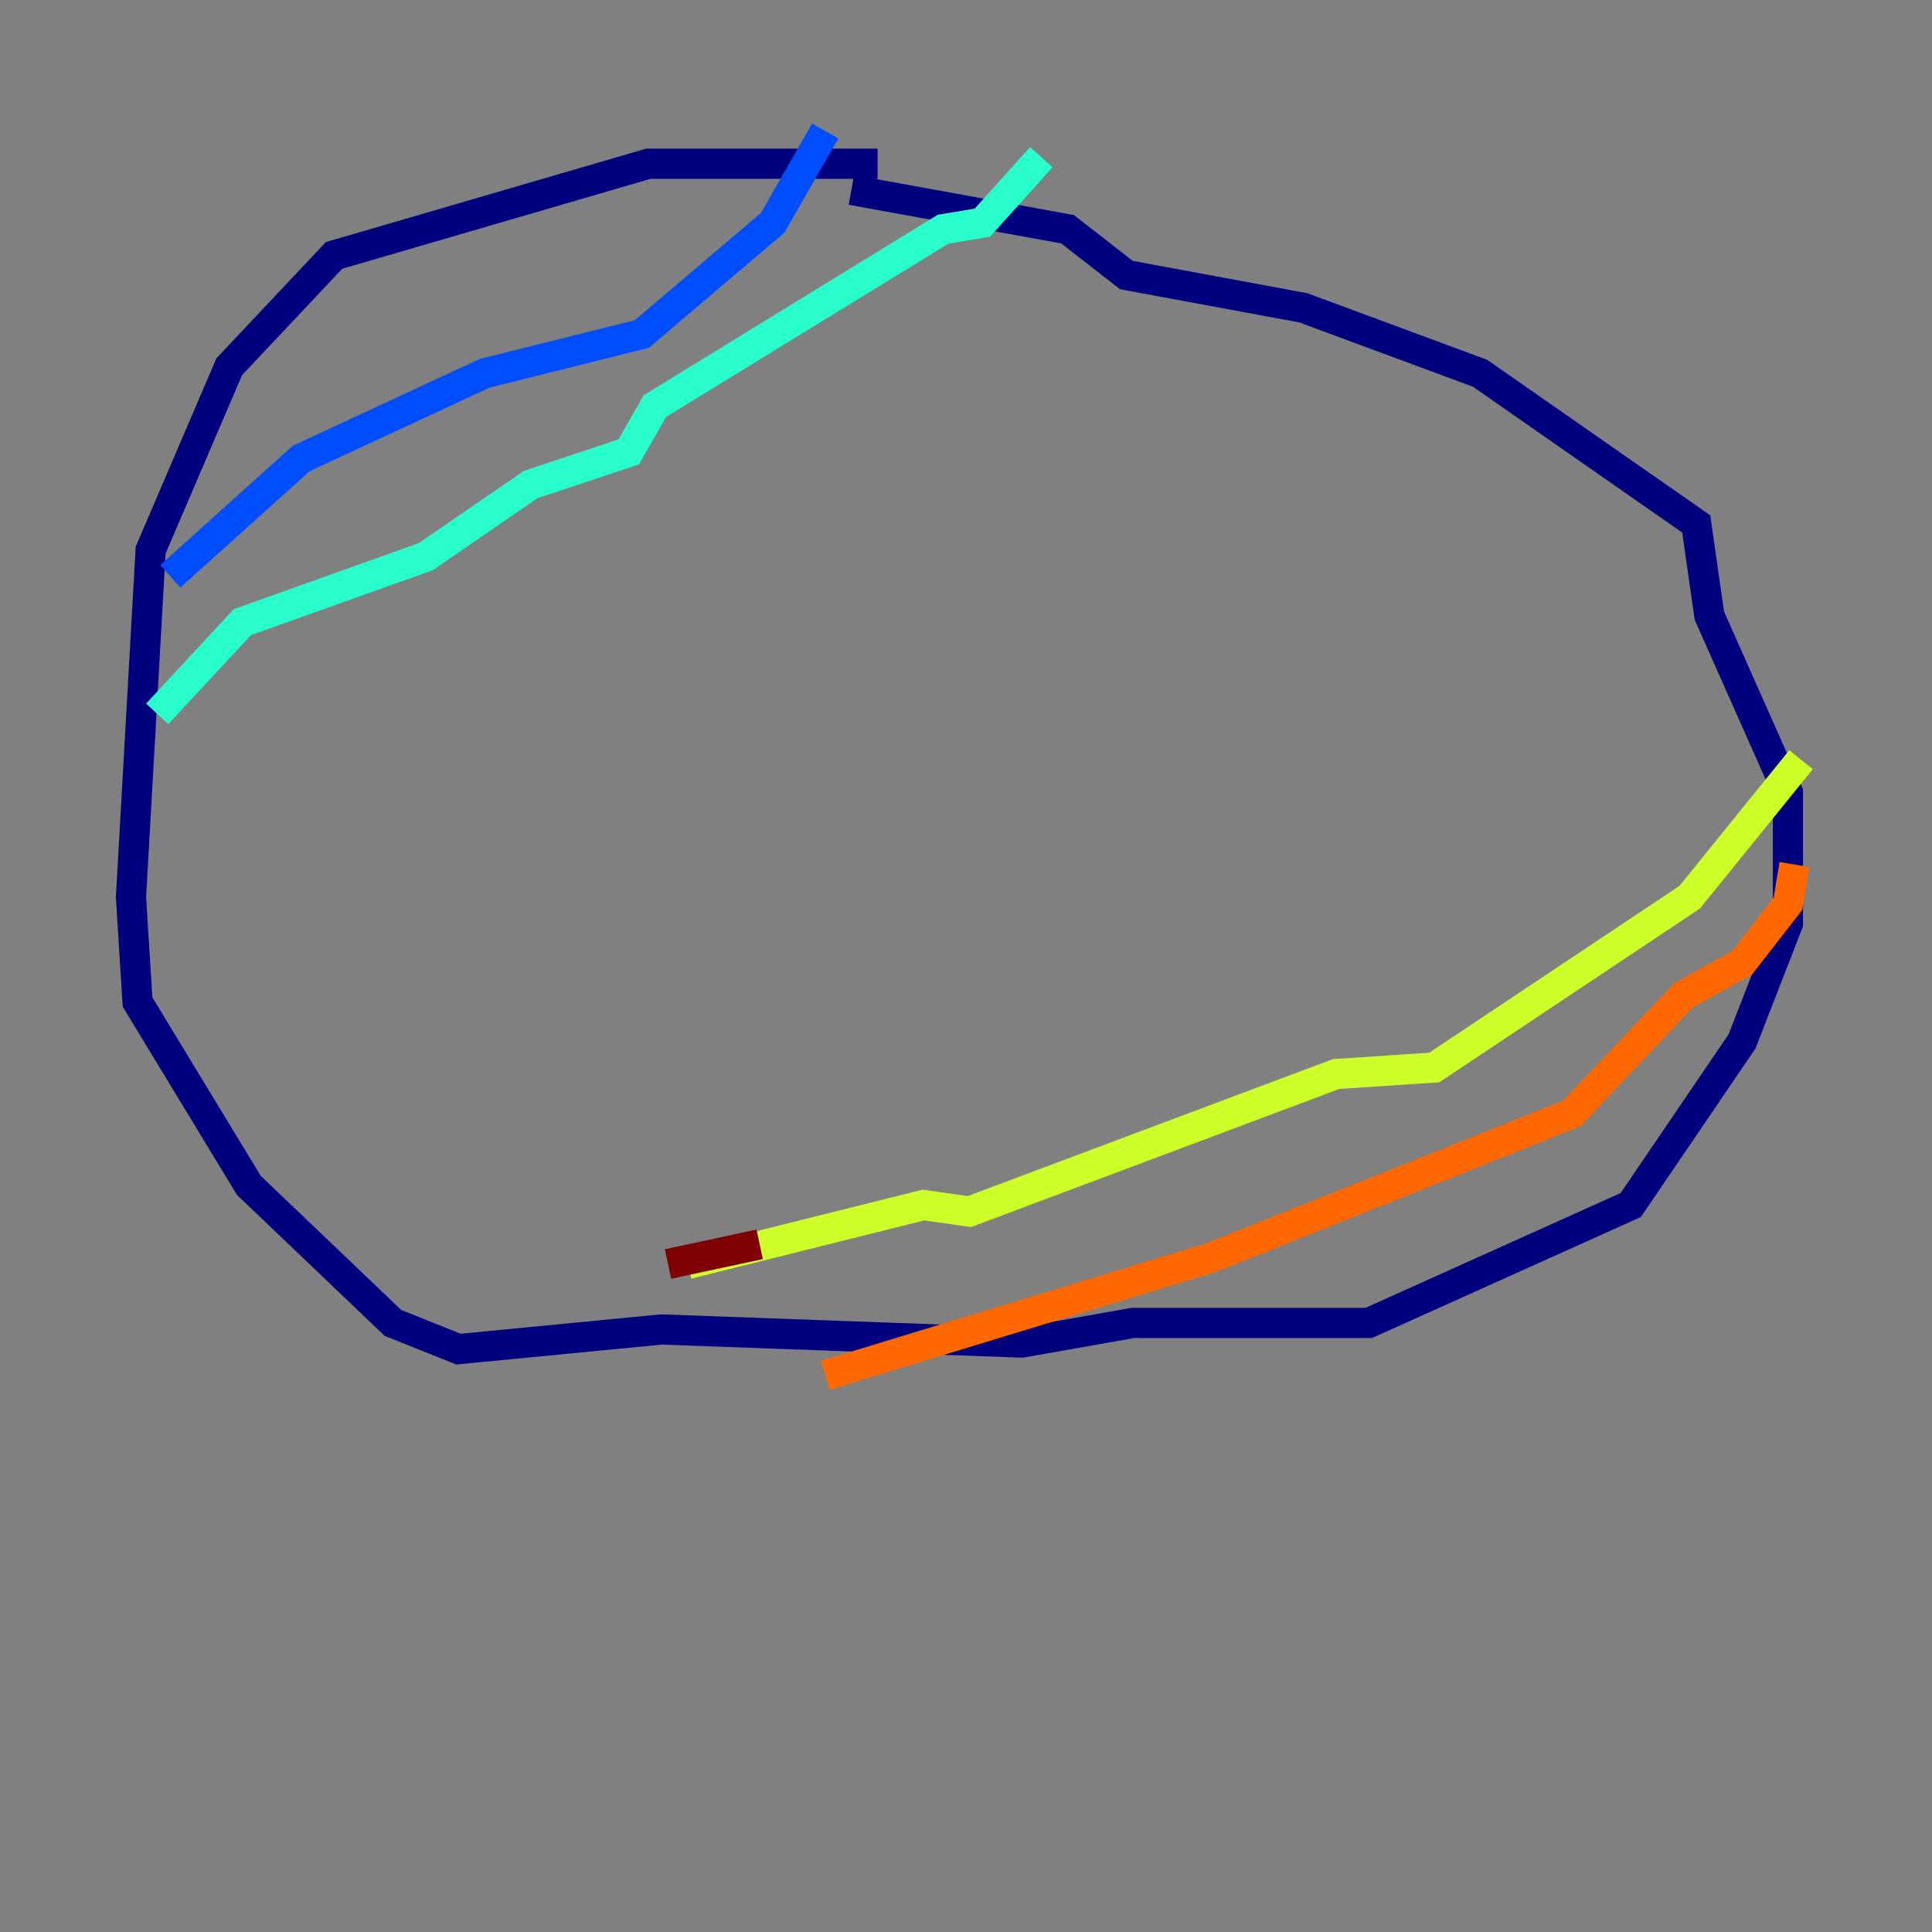 <?xml version="1.0" encoding="utf-8" ?>
<svg baseProfile="tiny" height="128" version="1.2" viewBox="0,0,128,128" width="128" xmlns="http://www.w3.org/2000/svg" xmlns:ev="http://www.w3.org/2001/xml-events" xmlns:xlink="http://www.w3.org/1999/xlink"><rect x="0" y="0" width="128" height="128" fill="#808080" stroke="none"/><defs /><polyline fill="none" points="58.142,10.848 42.956,10.848 22.129,16.922 15.186,24.298 9.98,36.447 8.678,59.444 9.112,66.386 16.488,78.536 26.034,87.647 30.373,89.383 43.824,88.081 67.688,88.949 75.064,87.647 90.685,87.647 108.041,79.837 115.417,68.99 118.454,61.18 118.454,52.502 113.248,40.786 112.38,34.712 98.061,24.732 86.346,20.393 74.63,18.224 70.725,15.186 56.407,12.583" stroke="#00007f" stroke-width="2" /><polyline fill="none" points="11.281,38.183 19.959,30.373 32.108,24.732 42.522,22.129 51.2,14.752 54.671,8.678" stroke="#004cff" stroke-width="2" /><polyline fill="none" points="68.99,10.414 65.085,14.752 62.481,15.186 43.39,26.902 41.654,29.939 35.146,32.108 28.203,36.881 16.054,41.22 10.414,47.295" stroke="#29ffcd" stroke-width="2" /><polyline fill="none" points="45.559,83.742 61.18,79.837 64.217,80.271 88.515,71.159 95.024,70.725 111.946,59.444 119.322,50.332" stroke="#cdff29" stroke-width="2" /><polyline fill="none" points="118.888,57.275 118.454,59.878 115.417,63.783 111.512,65.953 104.136,73.763 80.271,83.308 54.671,91.119" stroke="#ff6700" stroke-width="2" /><polyline fill="none" points="50.332,82.441 44.258,83.742" stroke="#7f0000" stroke-width="2" /></svg>